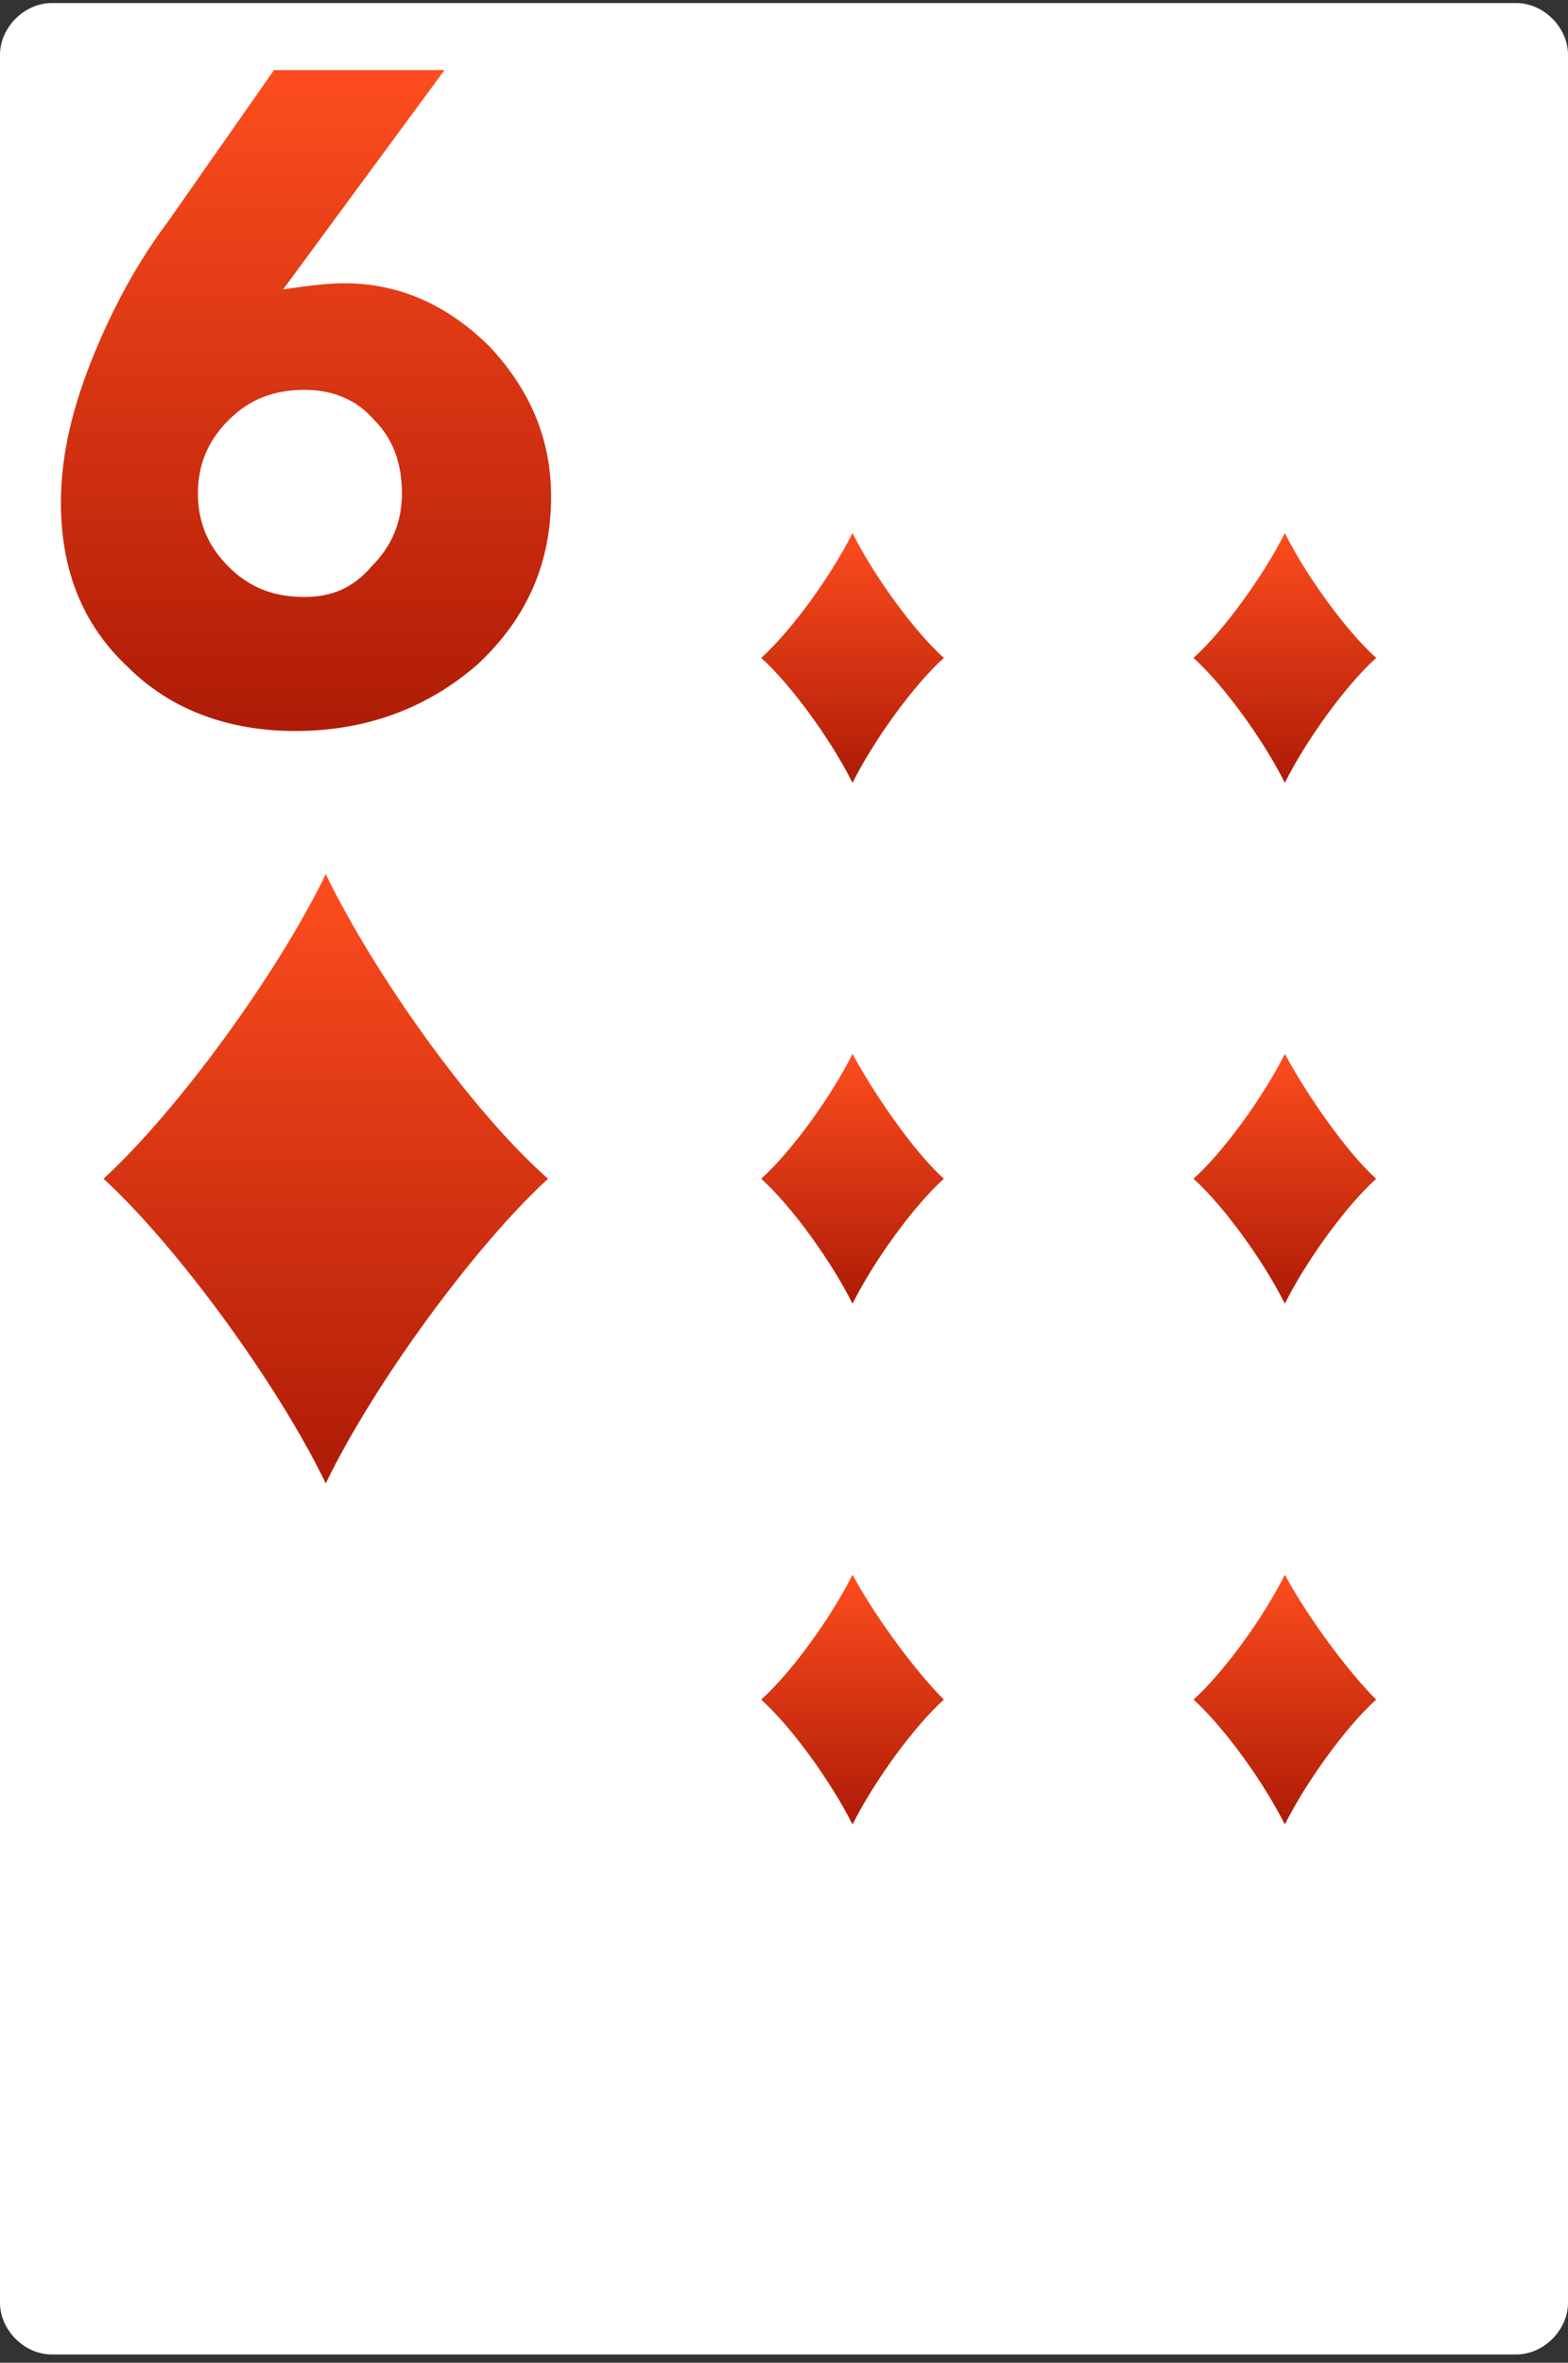 <svg width="160" height="241" viewBox="0 0 160 241" fill="none" xmlns="http://www.w3.org/2000/svg">
<rect x="0" y="0" width="160" height="241" fill="#333333" stroke="none"/>
<path d="M160 234.874C160 237.67 157.515 240.155 154.718 240.155H5.282C2.485 240.155 0 237.67 0 234.874V5.592C0 2.796 2.485 0.311 5.282 0.311H154.718C157.515 0.311 160 2.796 160 5.592V234.874Z" fill="white"/>
<path d="M55.922 120.232C48.465 127.067 38.213 141.048 33.242 151.3C28.271 141.048 18.019 127.067 10.562 120.232C18.019 113.397 28.271 99.417 33.242 89.164C38.213 99.417 48.155 113.397 55.922 120.232Z" fill="url(#paint0_linear_1_4333)"/>
<path d="M96.313 173.359C93.206 176.155 89.167 181.748 86.992 186.097C84.817 181.748 80.779 176.155 77.672 173.359C80.779 170.563 84.817 164.971 86.992 160.621C89.167 164.66 93.206 170.253 96.313 173.359Z" fill="url(#paint1_linear_1_4333)"/>
<path d="M96.313 67.107C93.206 69.903 89.167 75.496 86.992 79.845C84.817 75.496 80.779 69.903 77.672 67.107C80.779 64.311 84.817 58.719 86.992 54.37C89.167 58.719 93.206 64.311 96.313 67.107Z" fill="url(#paint2_linear_1_4333)"/>
<path d="M96.313 120.233C93.206 123.029 89.167 128.622 86.992 132.971C84.817 128.622 80.779 123.029 77.672 120.233C80.779 117.437 84.817 111.845 86.992 107.495C89.167 111.534 93.206 117.437 96.313 120.233Z" fill="url(#paint3_linear_1_4333)"/>
<path d="M140.426 173.359C137.319 176.155 133.28 181.748 131.106 186.097C128.931 181.748 124.892 176.155 121.785 173.359C124.892 170.563 128.931 164.971 131.106 160.621C133.28 164.66 137.319 170.253 140.426 173.359Z" fill="url(#paint4_linear_1_4333)"/>
<path d="M140.426 67.107C137.319 69.903 133.28 75.496 131.106 79.845C128.931 75.496 124.892 69.903 121.785 67.107C124.892 64.311 128.931 58.719 131.106 54.37C133.28 58.719 137.319 64.311 140.426 67.107Z" fill="url(#paint5_linear_1_4333)"/>
<path d="M140.426 120.233C137.319 123.029 133.28 128.622 131.106 132.971C128.931 128.622 124.892 123.029 121.785 120.233C124.892 117.437 128.931 111.845 131.106 107.495C133.28 111.534 137.319 117.437 140.426 120.233Z" fill="url(#paint6_linear_1_4333)"/>
<path d="M27.962 7.145H45.36L28.894 29.514C31.069 29.203 33.244 28.892 35.108 28.892C40.7 28.892 45.671 31.067 50.021 35.417C54.059 39.766 56.234 44.737 56.234 50.64C56.234 57.475 53.749 63.067 48.778 67.727C43.807 72.077 37.593 74.562 30.137 74.562C23.302 74.562 17.399 72.388 13.05 68.038C8.39 63.689 6.215 58.096 6.215 51.261C6.215 46.291 7.457 41.32 9.632 36.038C11.807 30.757 14.293 26.407 17.089 22.679L27.962 7.145ZM41.011 50.329C41.011 47.222 40.079 44.737 38.215 42.873C36.351 40.698 33.865 39.766 31.069 39.766C27.962 39.766 25.477 40.698 23.302 42.873C21.128 45.048 20.195 47.533 20.195 50.329C20.195 53.126 21.128 55.611 23.302 57.786C25.477 59.96 27.962 60.892 31.069 60.892C33.865 60.892 36.04 59.96 37.904 57.786C40.079 55.611 41.011 53.126 41.011 50.329Z" fill="url(#paint7_linear_1_4333)"/>
<defs>
<linearGradient id="paint0_linear_1_4333" x1="33.242" y1="89.164" x2="33.242" y2="151.3" gradientUnits="userSpaceOnUse">
<stop stop-color="#FD4D1E"/>
<stop offset="1" stop-color="#AE1B06"/>
</linearGradient>
<linearGradient id="paint1_linear_1_4333" x1="86.992" y1="160.621" x2="86.992" y2="186.097" gradientUnits="userSpaceOnUse">
<stop stop-color="#FD4D1E"/>
<stop offset="1" stop-color="#AE1B06"/>
</linearGradient>
<linearGradient id="paint2_linear_1_4333" x1="86.992" y1="54.37" x2="86.992" y2="79.845" gradientUnits="userSpaceOnUse">
<stop stop-color="#FD4D1E"/>
<stop offset="1" stop-color="#AE1B06"/>
</linearGradient>
<linearGradient id="paint3_linear_1_4333" x1="86.992" y1="107.495" x2="86.992" y2="132.971" gradientUnits="userSpaceOnUse">
<stop stop-color="#FD4D1E"/>
<stop offset="1" stop-color="#AE1B06"/>
</linearGradient>
<linearGradient id="paint4_linear_1_4333" x1="131.106" y1="160.621" x2="131.106" y2="186.097" gradientUnits="userSpaceOnUse">
<stop stop-color="#FD4D1E"/>
<stop offset="1" stop-color="#AE1B06"/>
</linearGradient>
<linearGradient id="paint5_linear_1_4333" x1="131.106" y1="54.37" x2="131.106" y2="79.845" gradientUnits="userSpaceOnUse">
<stop stop-color="#FD4D1E"/>
<stop offset="1" stop-color="#AE1B06"/>
</linearGradient>
<linearGradient id="paint6_linear_1_4333" x1="131.106" y1="107.495" x2="131.106" y2="132.971" gradientUnits="userSpaceOnUse">
<stop stop-color="#FD4D1E"/>
<stop offset="1" stop-color="#AE1B06"/>
</linearGradient>
<linearGradient id="paint7_linear_1_4333" x1="31.224" y1="7.145" x2="31.224" y2="74.562" gradientUnits="userSpaceOnUse">
<stop stop-color="#FD4D1E"/>
<stop offset="1" stop-color="#AE1B06"/>
</linearGradient>
</defs>
</svg>
